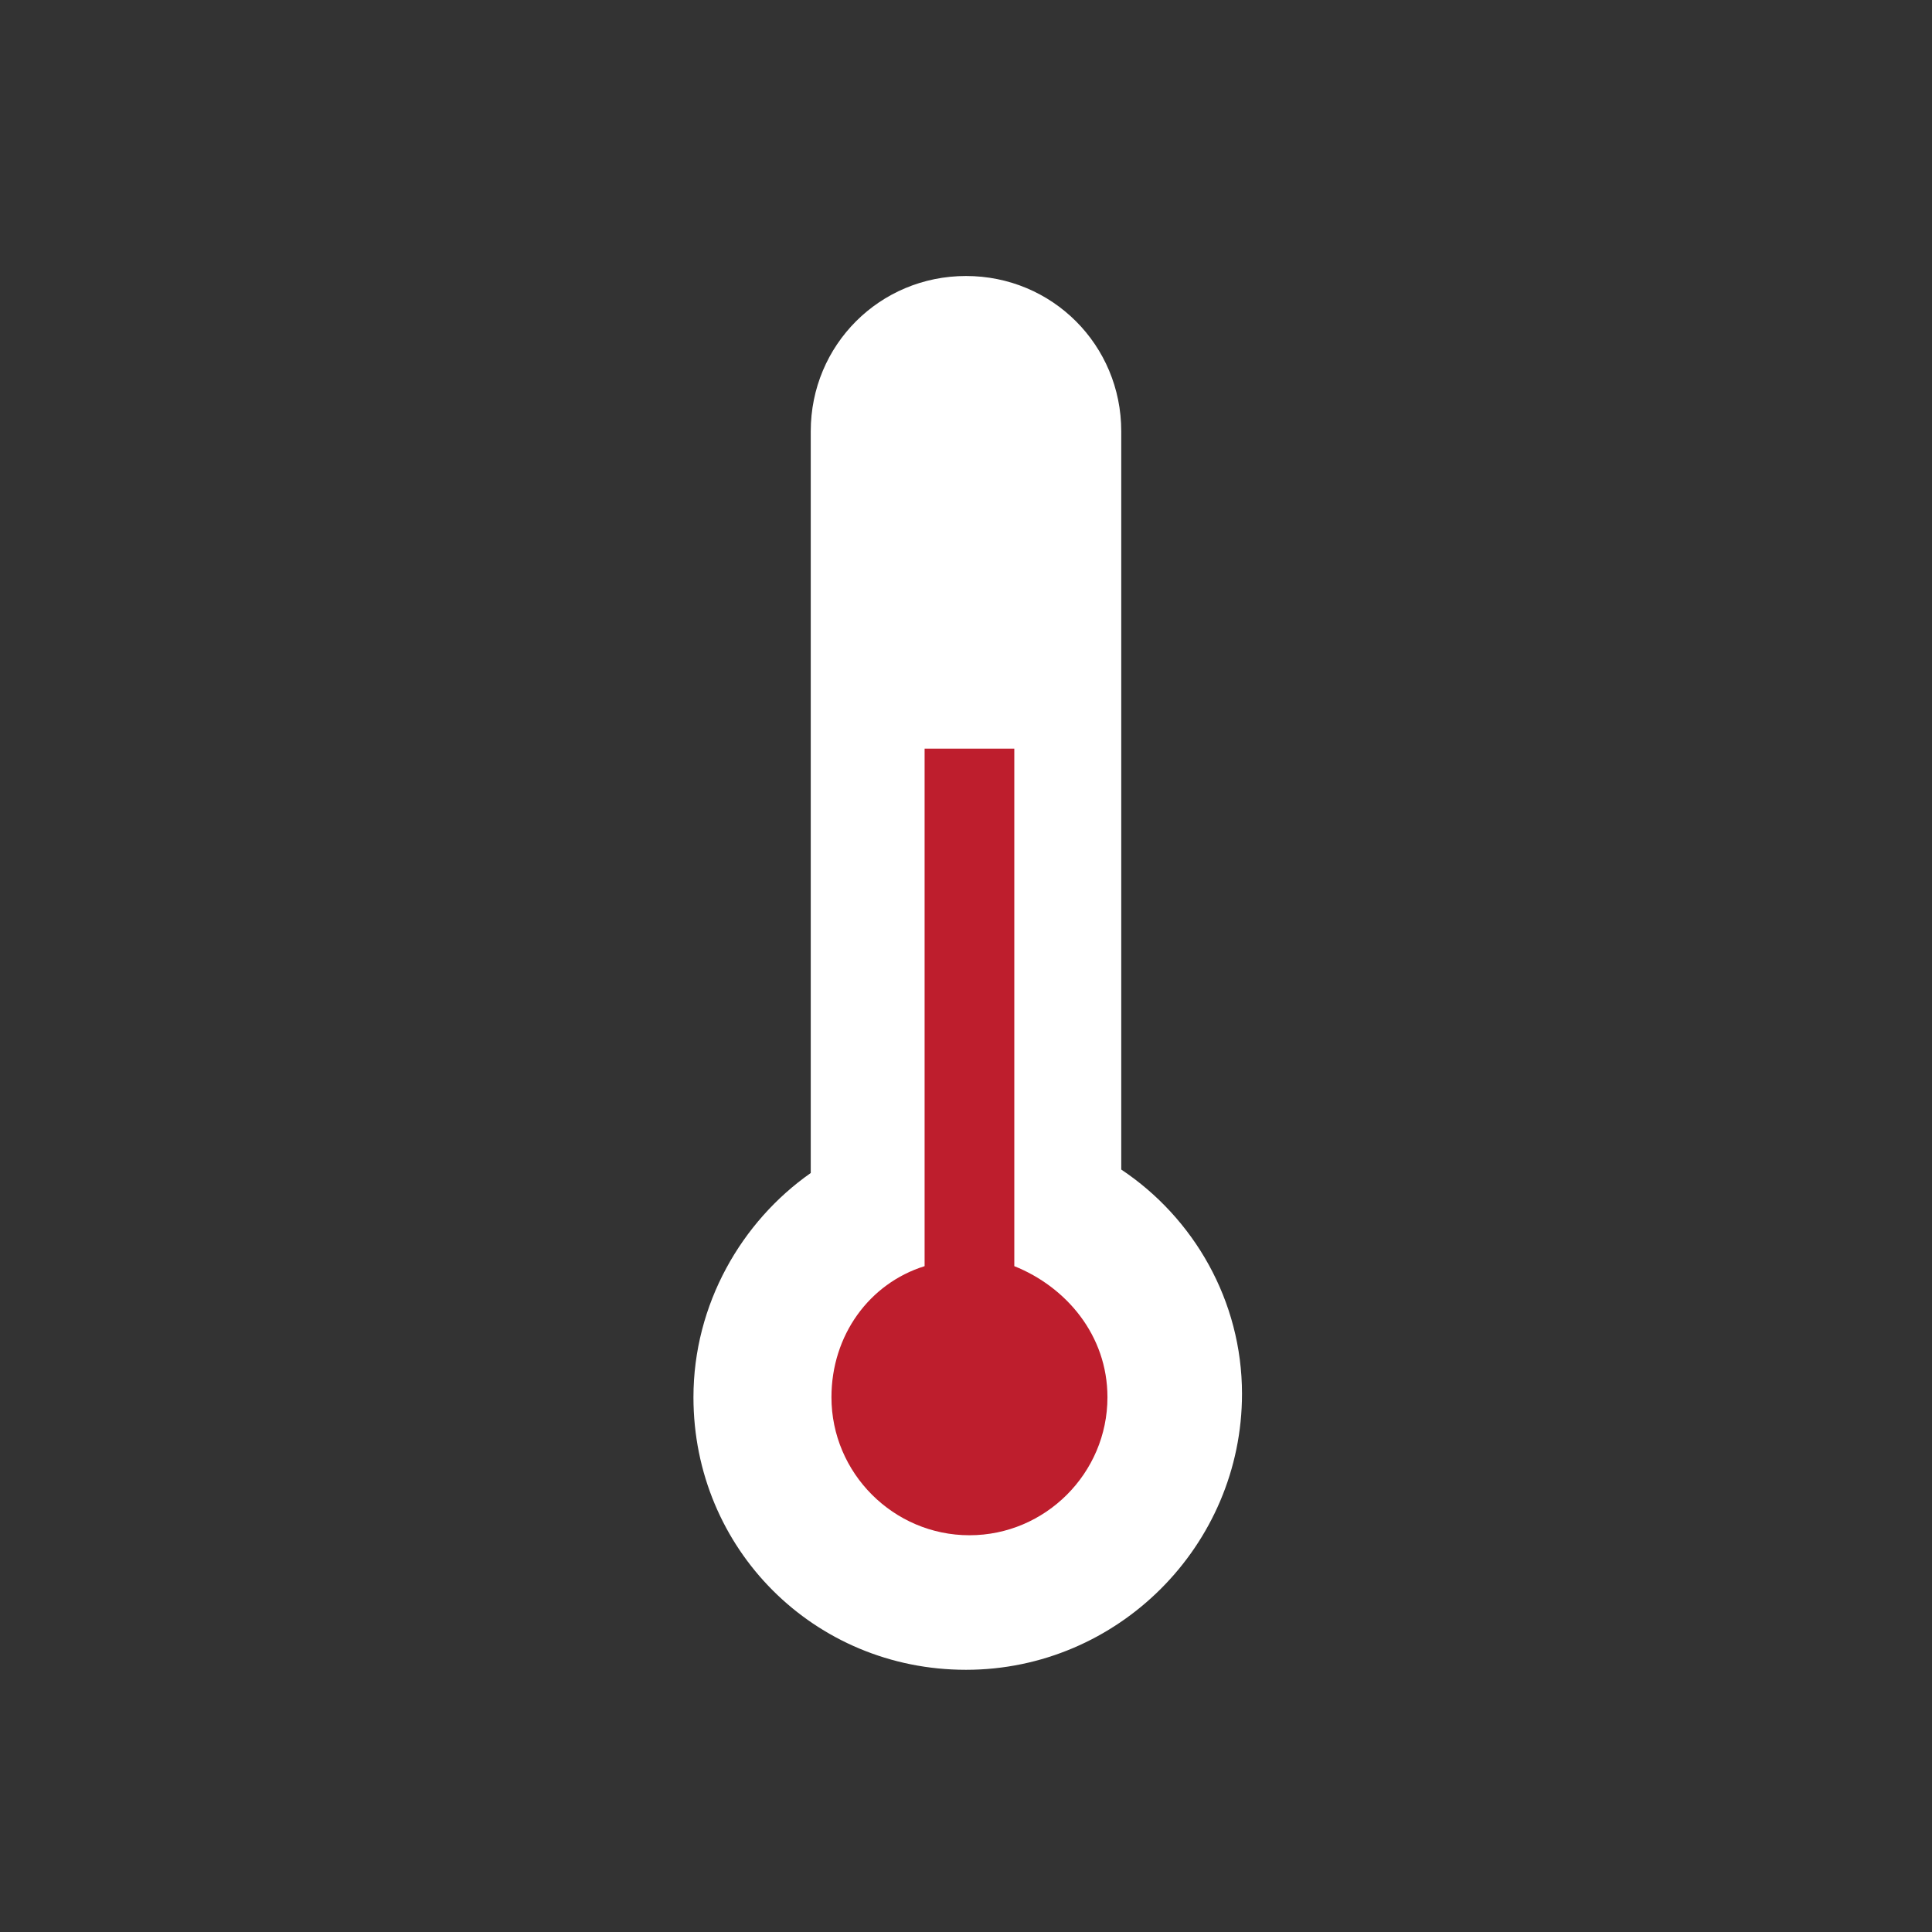 <?xml version="1.0" encoding="utf-8"?>
<!-- Generator: Adobe Illustrator 19.0.0, SVG Export Plug-In . SVG Version: 6.00 Build 0)  -->
<svg version="1.1" id="Layer_1" xmlns="http://www.w3.org/2000/svg" xmlns:xlink="http://www.w3.org/1999/xlink" x="0px" y="0px"
	 viewBox="-71 73 56 56" style="enable-background:new -71 73 56 56;" xml:space="preserve">
<rect x="-71" y="73" width="56" height="56" fill="#333333" stroke="none"/>
<style type="text/css">
	.st0{fill:#FFFFFF;fill-opacity:0;}
	.st1{fill:#FFFFFF;}
	.st2{fill:#BE1E2D;}
</style>
<g id="XMLID_91_">
	<rect id="XMLID_96_" x="-71" y="73" class="st0" width="56" height="56"/>
	<g id="XMLID_92_">
		<path id="XMLID_94_" class="st1" d="M-50.9,113.5c0-2.7,1.4-5.1,3.4-6.5V85.5c0-2.5,2-4.5,4.5-4.5s4.5,2,4.5,4.5v21.4
			c2.1,1.4,3.5,3.8,3.5,6.5c0,4.4-3.6,8-8,8S-50.9,117.9-50.9,113.5z"/>
		<path id="XMLID_93_" class="st2" d="M-41.6,109.7v-15h-2.6v15c-1.6,0.5-2.7,2-2.7,3.8c0,2.2,1.8,4,4,4s4-1.8,4-4
			C-38.9,111.7-40.1,110.3-41.6,109.7z"/>
	</g>
</g>
</svg>
